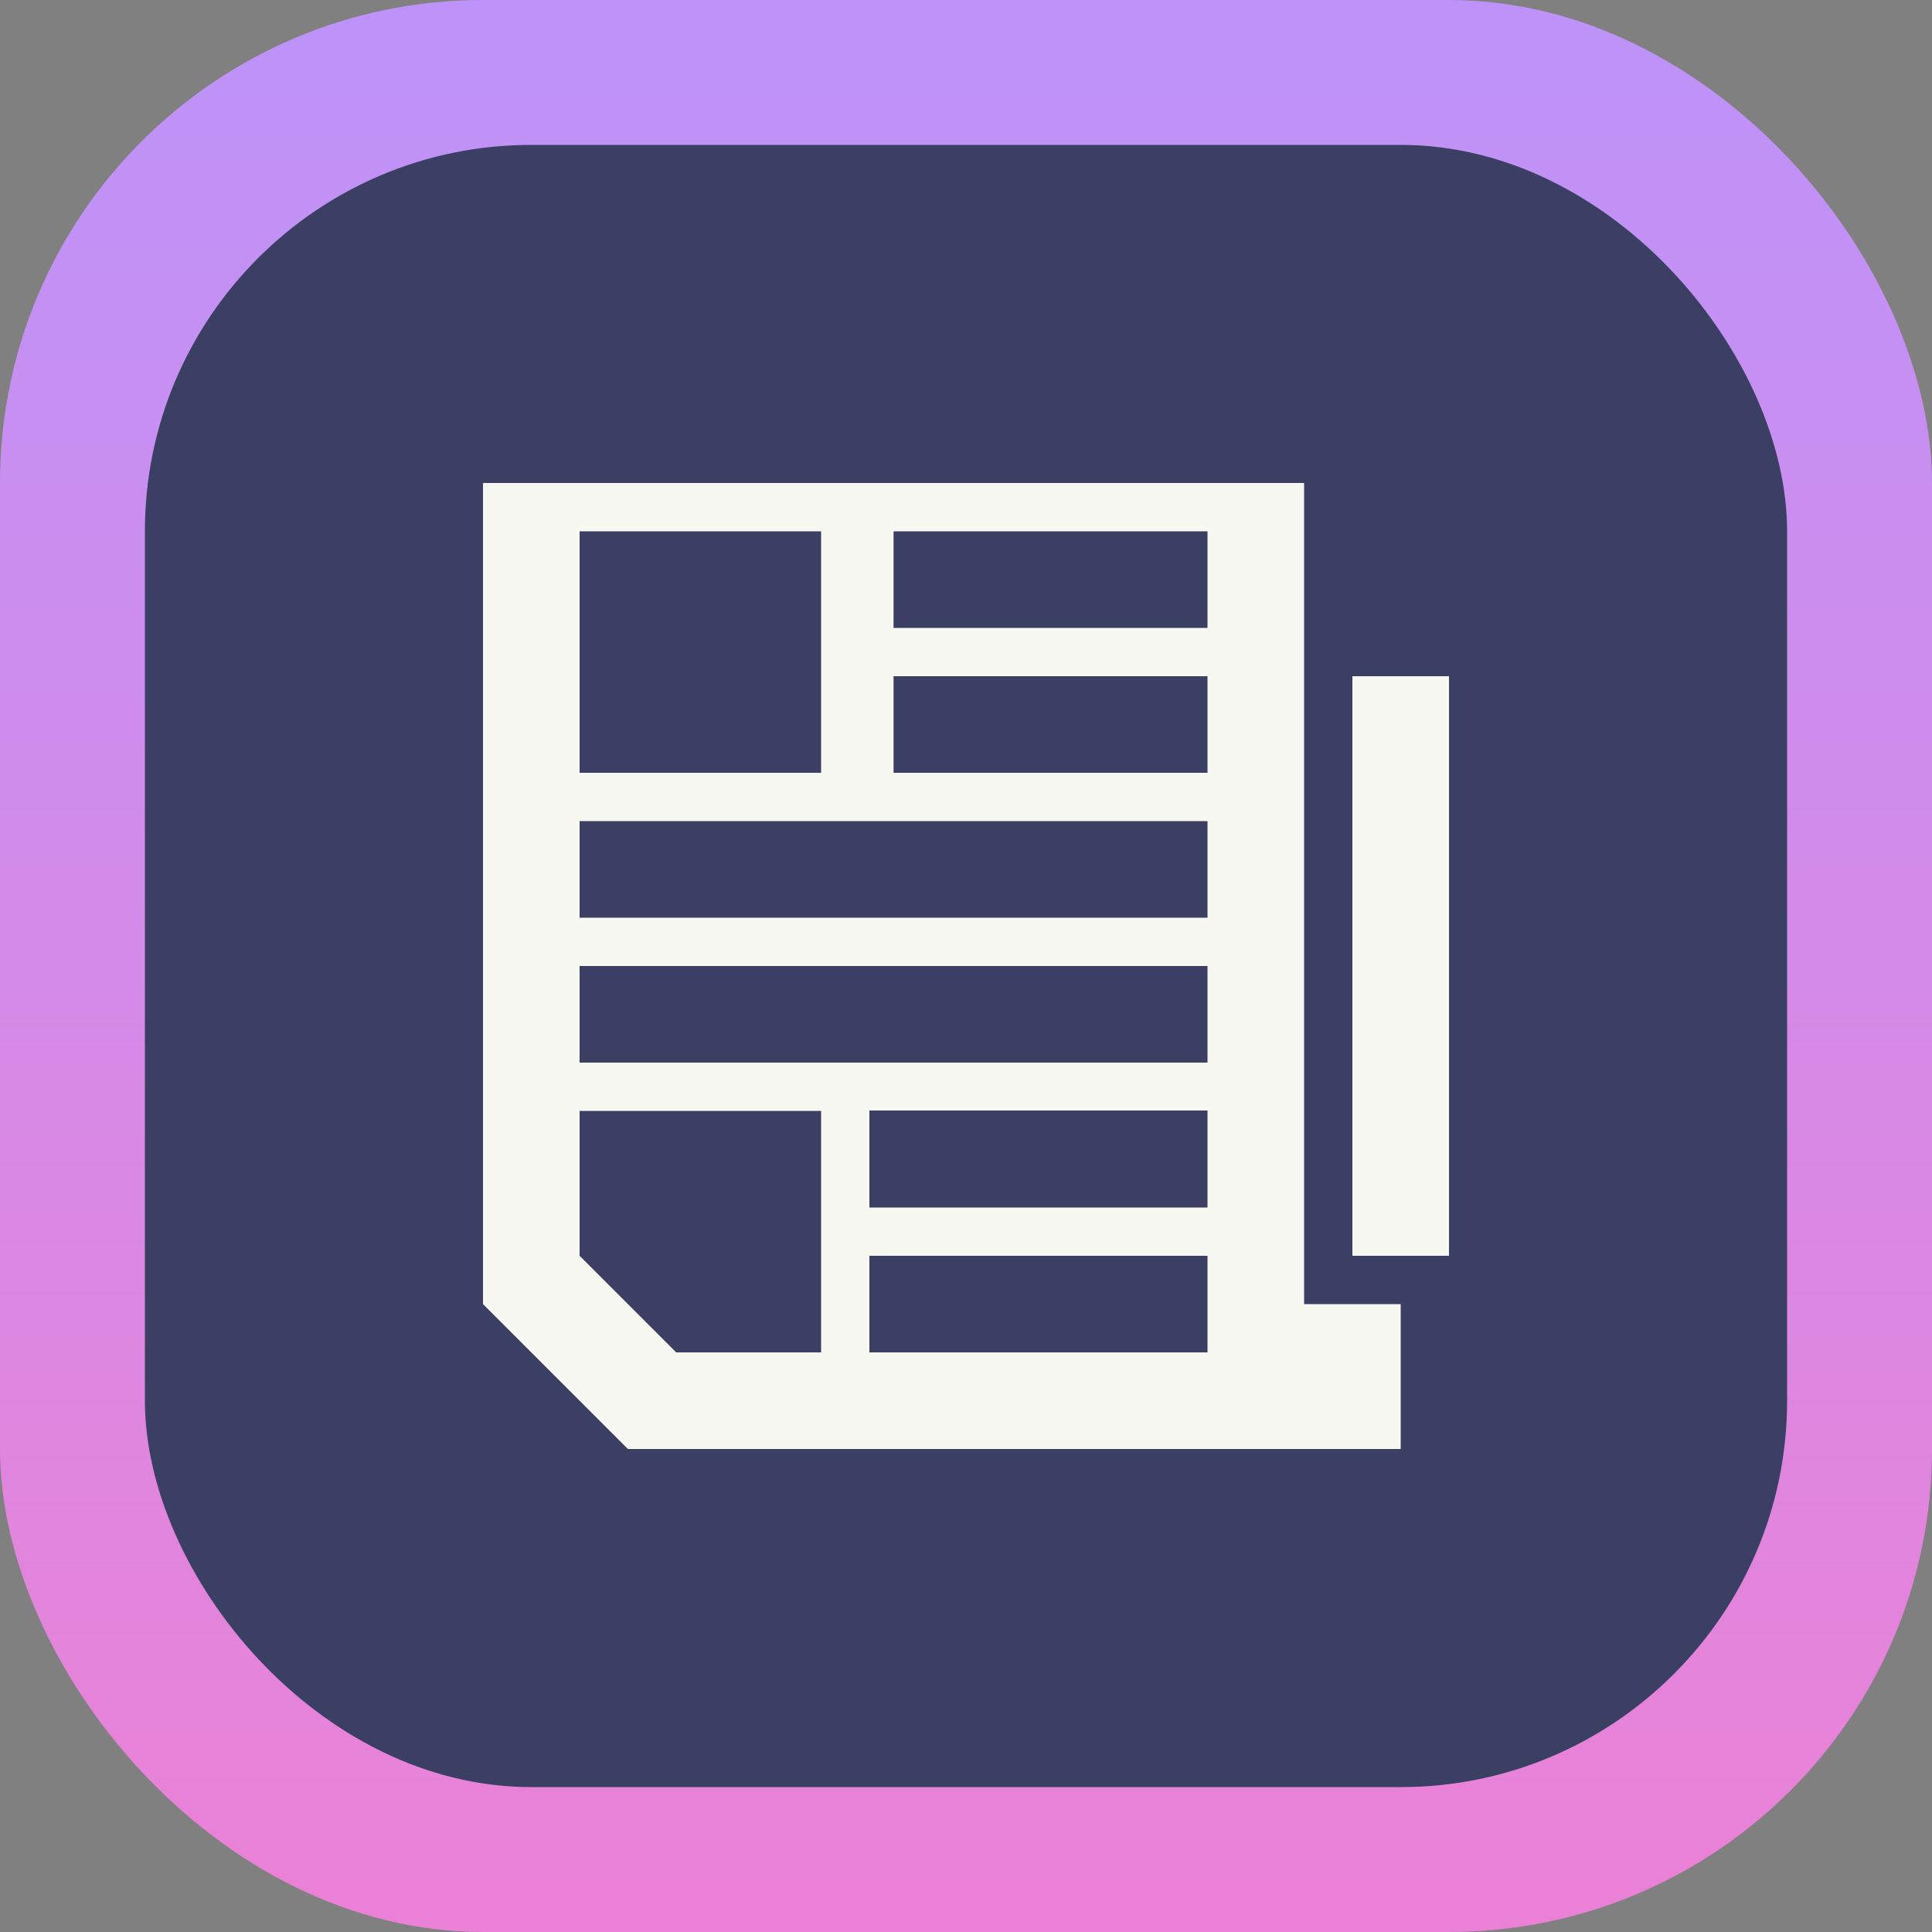 <svg xmlns="http://www.w3.org/2000/svg" xmlns:svg="http://www.w3.org/2000/svg" xmlns:xlink="http://www.w3.org/1999/xlink" id="svg2" width="80" height="80" version="1.1" viewBox="0 0 80 80" xml:space="preserve"><rect x="0" y="0" width="80" height="80" fill="#808080" stroke="none"/><defs id="defs6"><linearGradient id="linearGradient11" x1="40" x2="40" y1="240" y2="356" gradientUnits="userSpaceOnUse" xlink:href="#linearGradient6"/><linearGradient id="linearGradient6"><stop style="stop-color:#bd93f9;stop-opacity:1" id="stop7" offset="0"/><stop style="stop-color:#ff79c6;stop-opacity:1" id="stop8" offset="1"/></linearGradient></defs><g id="g6" transform="translate(0,-240)" style="display:inline"><rect style="display:inline;fill:url(#linearGradient11);fill-opacity:1;fill-rule:evenodd;stroke-width:2;stroke-linecap:square;stroke-linejoin:round;stroke-miterlimit:0" id="rect5" width="80" height="80" x="0" y="240" rx="20" ry="20"/><rect style="display:inline;fill:#3a3f63;fill-rule:evenodd;stroke-width:2;stroke-linecap:square;stroke-linejoin:round;stroke-miterlimit:0" id="rect6" width="68" height="68" x="6" y="246" rx="16" ry="16"/><g id="g2" transform="translate(11,252)" style="display:inline"><path style="fill:#f8f8f2;fill-rule:evenodd;stroke-width:.068;stroke-linecap:square;stroke-linejoin:round;stroke-miterlimit:0" id="path1-3" d="M 9,42 V 8 h 34 v 34 h 4 v 6 H 15 Z M 39,40 H 25 v 4 H 39 Z M 23,34 H 13 v 6 l 4,4 h 6 z M 39,33.983 H 25 V 38 H 39 Z M 39,28 H 13 v 4 H 39 Z M 23,10 H 13 v 10 h 10 z m 16,6 H 26 v 4 h 13 z m 0,-6 H 26 v 4 h 13 z m 0,12 H 13 v 4 h 26 z"/><path style="fill:#f8f8f2;fill-rule:evenodd;stroke-width:.068;stroke-linecap:square;stroke-linejoin:round;stroke-miterlimit:0" id="path2-5" d="m 45,16 h 4 v 24 h -4 z"/></g></g></svg>